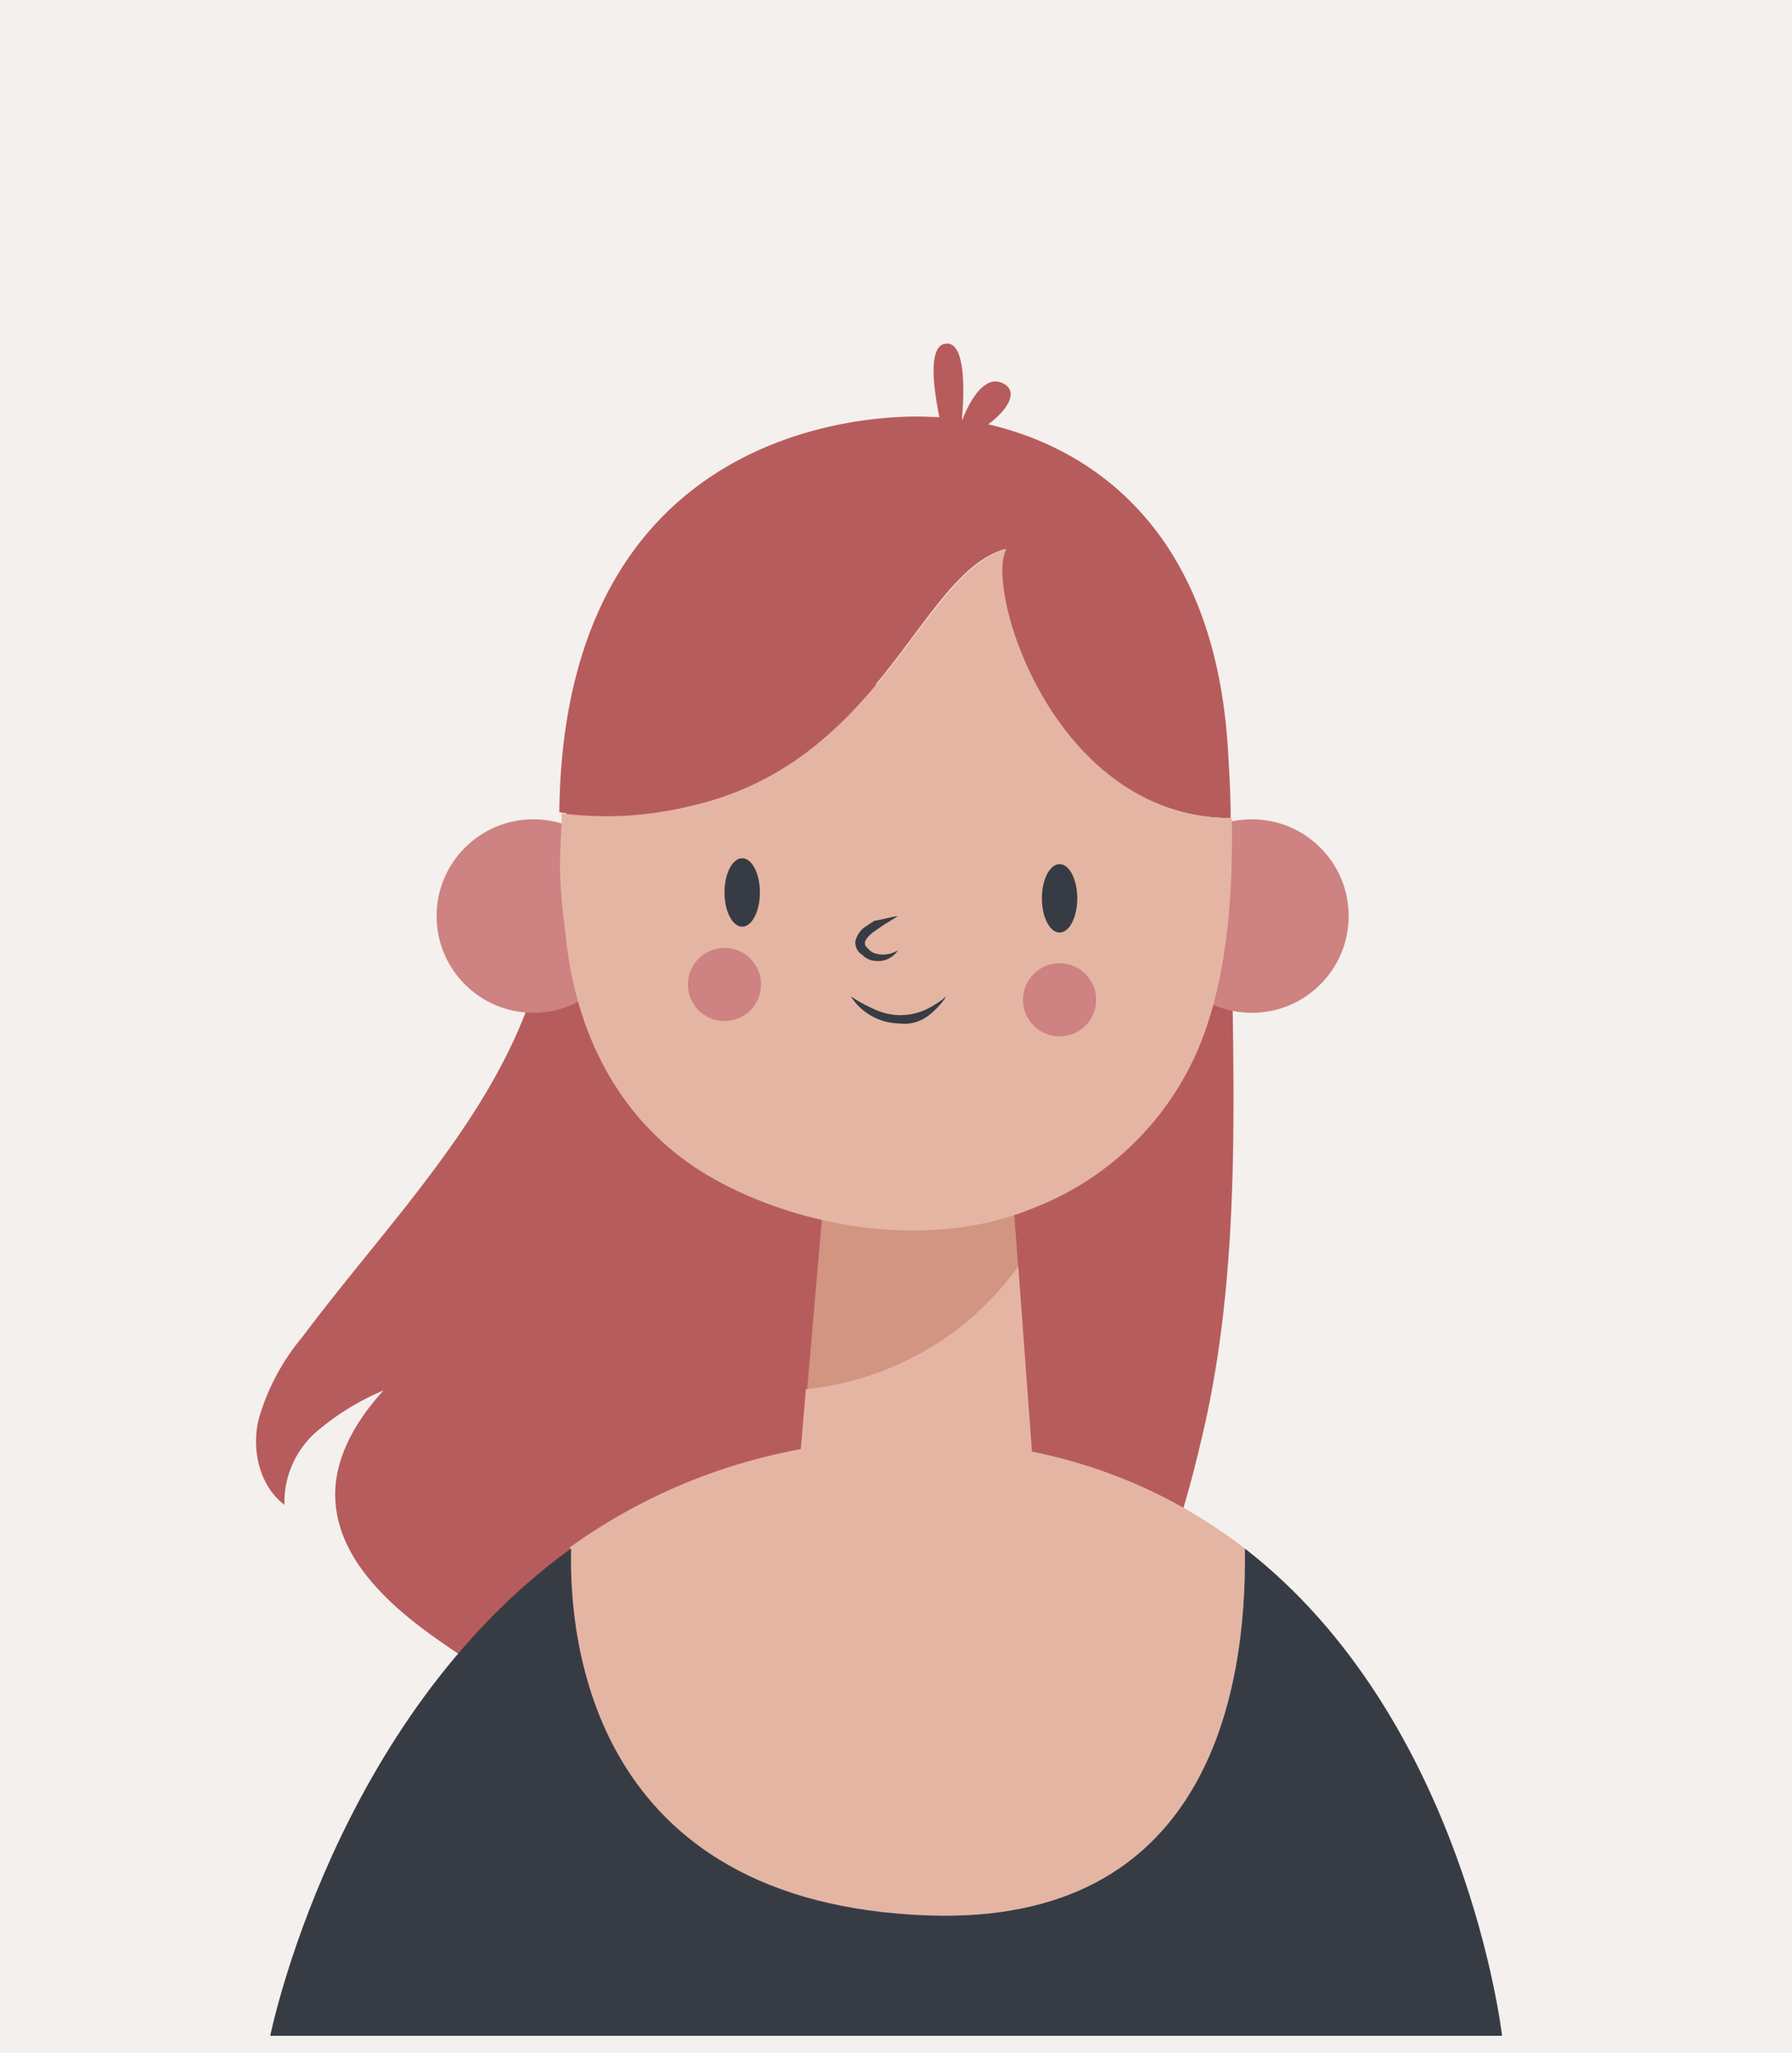 <svg xmlns="http://www.w3.org/2000/svg" width="189" height="216.491" viewBox="0 0 189 216.491">
  <g id="Group_1008" data-name="Group 1008" transform="translate(-1495.118 -321.509)">
    <rect id="Rectangle_118" data-name="Rectangle 118" width="189" height="216.491" transform="translate(1495.118 321.509)" fill="#f4f0ed"/>
    <g id="Group_44" data-name="Group 44" transform="translate(1522.118 357.745)">
      <path id="Path_276" data-name="Path 276" d="M644.649,108.8c-2.364,4.978-2.24,10.826-3.235,16.3-2.987,16.3-15.8,28.621-25.759,41.936a23.525,23.525,0,0,0-4.6,8.711c-.747,3.235.124,6.969,2.738,8.96a9.9,9.9,0,0,1,3.235-7.591,26.988,26.988,0,0,1,7.218-4.48c-2.738,2.987-5.1,6.844-5.1,10.951,0,6.6,5.6,11.7,10.951,15.431,12.071,8.462,26.506,15.057,41.065,13.44,9.209-1,17.795-5.1,25.635-9.831,8.835-5.351,11.573-15.8,13.813-25.261,3.858-16.426,3.36-33.474,3.111-50.274-.124-5.849-3.111-9.706-5.849-14.933-4.106-7.591-12.568-12.071-21.03-13.44-8.586-1.369-17.3-.124-25.759,1.369C655.1,100.956,647.138,103.445,644.649,108.8Z" transform="translate(-610.793 -62.234)" fill="#b75c5c"/>
      <path id="Path_277" data-name="Path 277" d="M675.233,212.349c29.119,1,33.6-23.021,33.35-38.7-8.711-6.72-20.159-11.449-35.092-11.449A60.23,60.23,0,0,0,637.4,173.524C637.154,183.106,639.394,211.105,675.233,212.349Z" transform="translate(-604.294 -46.574)" fill="#e5b5a3"/>
      <path id="Path_278" data-name="Path 278" d="M714.788,171.4c.249,15.68-4.231,39.7-33.35,38.7-35.714-1.244-37.954-29.243-37.705-38.7C618.72,189.444,612,222.794,612,222.794H741.916C741.916,222.669,738.058,189.444,714.788,171.4Z" transform="translate(-610.498 -44.326)" fill="#373c44"/>
      <circle id="Ellipse_101" data-name="Ellipse 101" cx="10.204" cy="10.204" r="10.204" transform="translate(19.048 50.17)" fill="#ce8282"/>
      <circle id="Ellipse_102" data-name="Ellipse 102" cx="10.204" cy="10.204" r="10.204" transform="translate(94.832 50.17)" fill="#ce8282"/>
      <path id="Path_279" data-name="Path 279" d="M679.775,152.048,678.033,129.4l-17.671,2.489-2.862,33.1A32.582,32.582,0,0,0,679.775,152.048Z" transform="translate(-599.378 -54.591)" fill="#d19582"/>
      <path id="Path_280" data-name="Path 280" d="M650.064,116.573c20.408-4.48,24.39-24.639,33.474-27.128-2.24,3.982,4.853,28.372,23.768,28.372,0-2.24-.124-4.48-.249-6.6C705.191,75.01,675.7,75.508,675.7,75.508S637,72.522,636.5,117.2A34.646,34.646,0,0,0,650.064,116.573Z" transform="translate(-604.51 -67.772)" fill="#b75c5c"/>
      <path id="Path_281" data-name="Path 281" d="M683.648,86.7c-9.084,2.489-13.191,22.648-33.474,27.128a37.158,37.158,0,0,1-13.44.747v1.12c-.373,5.475-.124,7.093.5,12.444,1.244,10.7,6.346,20.035,16.053,25.261s23.021,7.093,33.35,2.738a31.087,31.087,0,0,0,17.422-17.173c2.862-7.093,3.484-15.679,3.36-23.893C688.5,115.072,681.284,90.682,683.648,86.7Z" transform="translate(-604.496 -65.027)" fill="#e5b5a3"/>
      <path id="Path_282" data-name="Path 282" d="M657.644,160.442,656.4,175s.5,7.342,12.32,8.711,13.191-10.951,13.191-10.951L680.044,147.5A31.634,31.634,0,0,1,657.644,160.442Z" transform="translate(-599.647 -50.167)" fill="#e5b5a3"/>
      <ellipse id="Ellipse_103" data-name="Ellipse 103" cx="1.867" cy="3.609" rx="1.867" ry="3.609" transform="translate(49.411 54.277)" fill="#373c44"/>
      <ellipse id="Ellipse_104" data-name="Ellipse 104" cx="1.867" cy="3.609" rx="1.867" ry="3.609" transform="translate(82.886 54.899)" fill="#373c44"/>
      <g id="Group_42" data-name="Group 42" transform="translate(63.204 60.374)">
        <path id="Path_283" data-name="Path 283" d="M666.084,117.8c-.747.5-1.493.871-2.115,1.369-.622.373-1.369,1-1.369,1.493,0,.249.125.373.373.622a1.58,1.58,0,0,0,.871.5,2.993,2.993,0,0,0,2.24-.373,2.468,2.468,0,0,1-2.364,1.12,2,2,0,0,1-1.369-.622,1.5,1.5,0,0,1-.747-1.493,2.615,2.615,0,0,1,.871-1.369l1.12-.747C664.466,118.173,665.213,117.924,666.084,117.8Z" transform="translate(-661.584 -117.8)" fill="#373c44"/>
      </g>
      <g id="Group_43" data-name="Group 43" transform="translate(62.726 68.836)">
        <path id="Path_284" data-name="Path 284" d="M661.2,124.6a15.942,15.942,0,0,0,2.489,1.369,6.688,6.688,0,0,0,2.613.622,6.5,6.5,0,0,0,2.613-.5,9.468,9.468,0,0,0,2.364-1.493,6.845,6.845,0,0,1-.871,1.12,8.047,8.047,0,0,1-1.12,1,4.172,4.172,0,0,1-2.987.747A6.188,6.188,0,0,1,661.2,124.6Z" transform="translate(-661.2 -124.6)" fill="#373c44"/>
      </g>
      <ellipse id="Ellipse_105" data-name="Ellipse 105" cx="3.858" cy="3.858" rx="3.858" ry="3.858" transform="translate(45.553 63.734)" fill="#ce8282"/>
      <ellipse id="Ellipse_106" data-name="Ellipse 106" cx="3.858" cy="3.858" rx="3.858" ry="3.858" transform="translate(80.894 65.352)" fill="#ce8282"/>
      <path id="Path_285" data-name="Path 285" d="M669.439,79.633s-2.738-9.955,0-10.329c2.738-.5,1.742,8.213,1.742,8.213s1.867-5.475,4.48-3.982S672.923,79.508,669.439,79.633Z" transform="translate(-596.758 -69.283)" fill="#b75c5c"/>
    </g>
  </g>
</svg>
